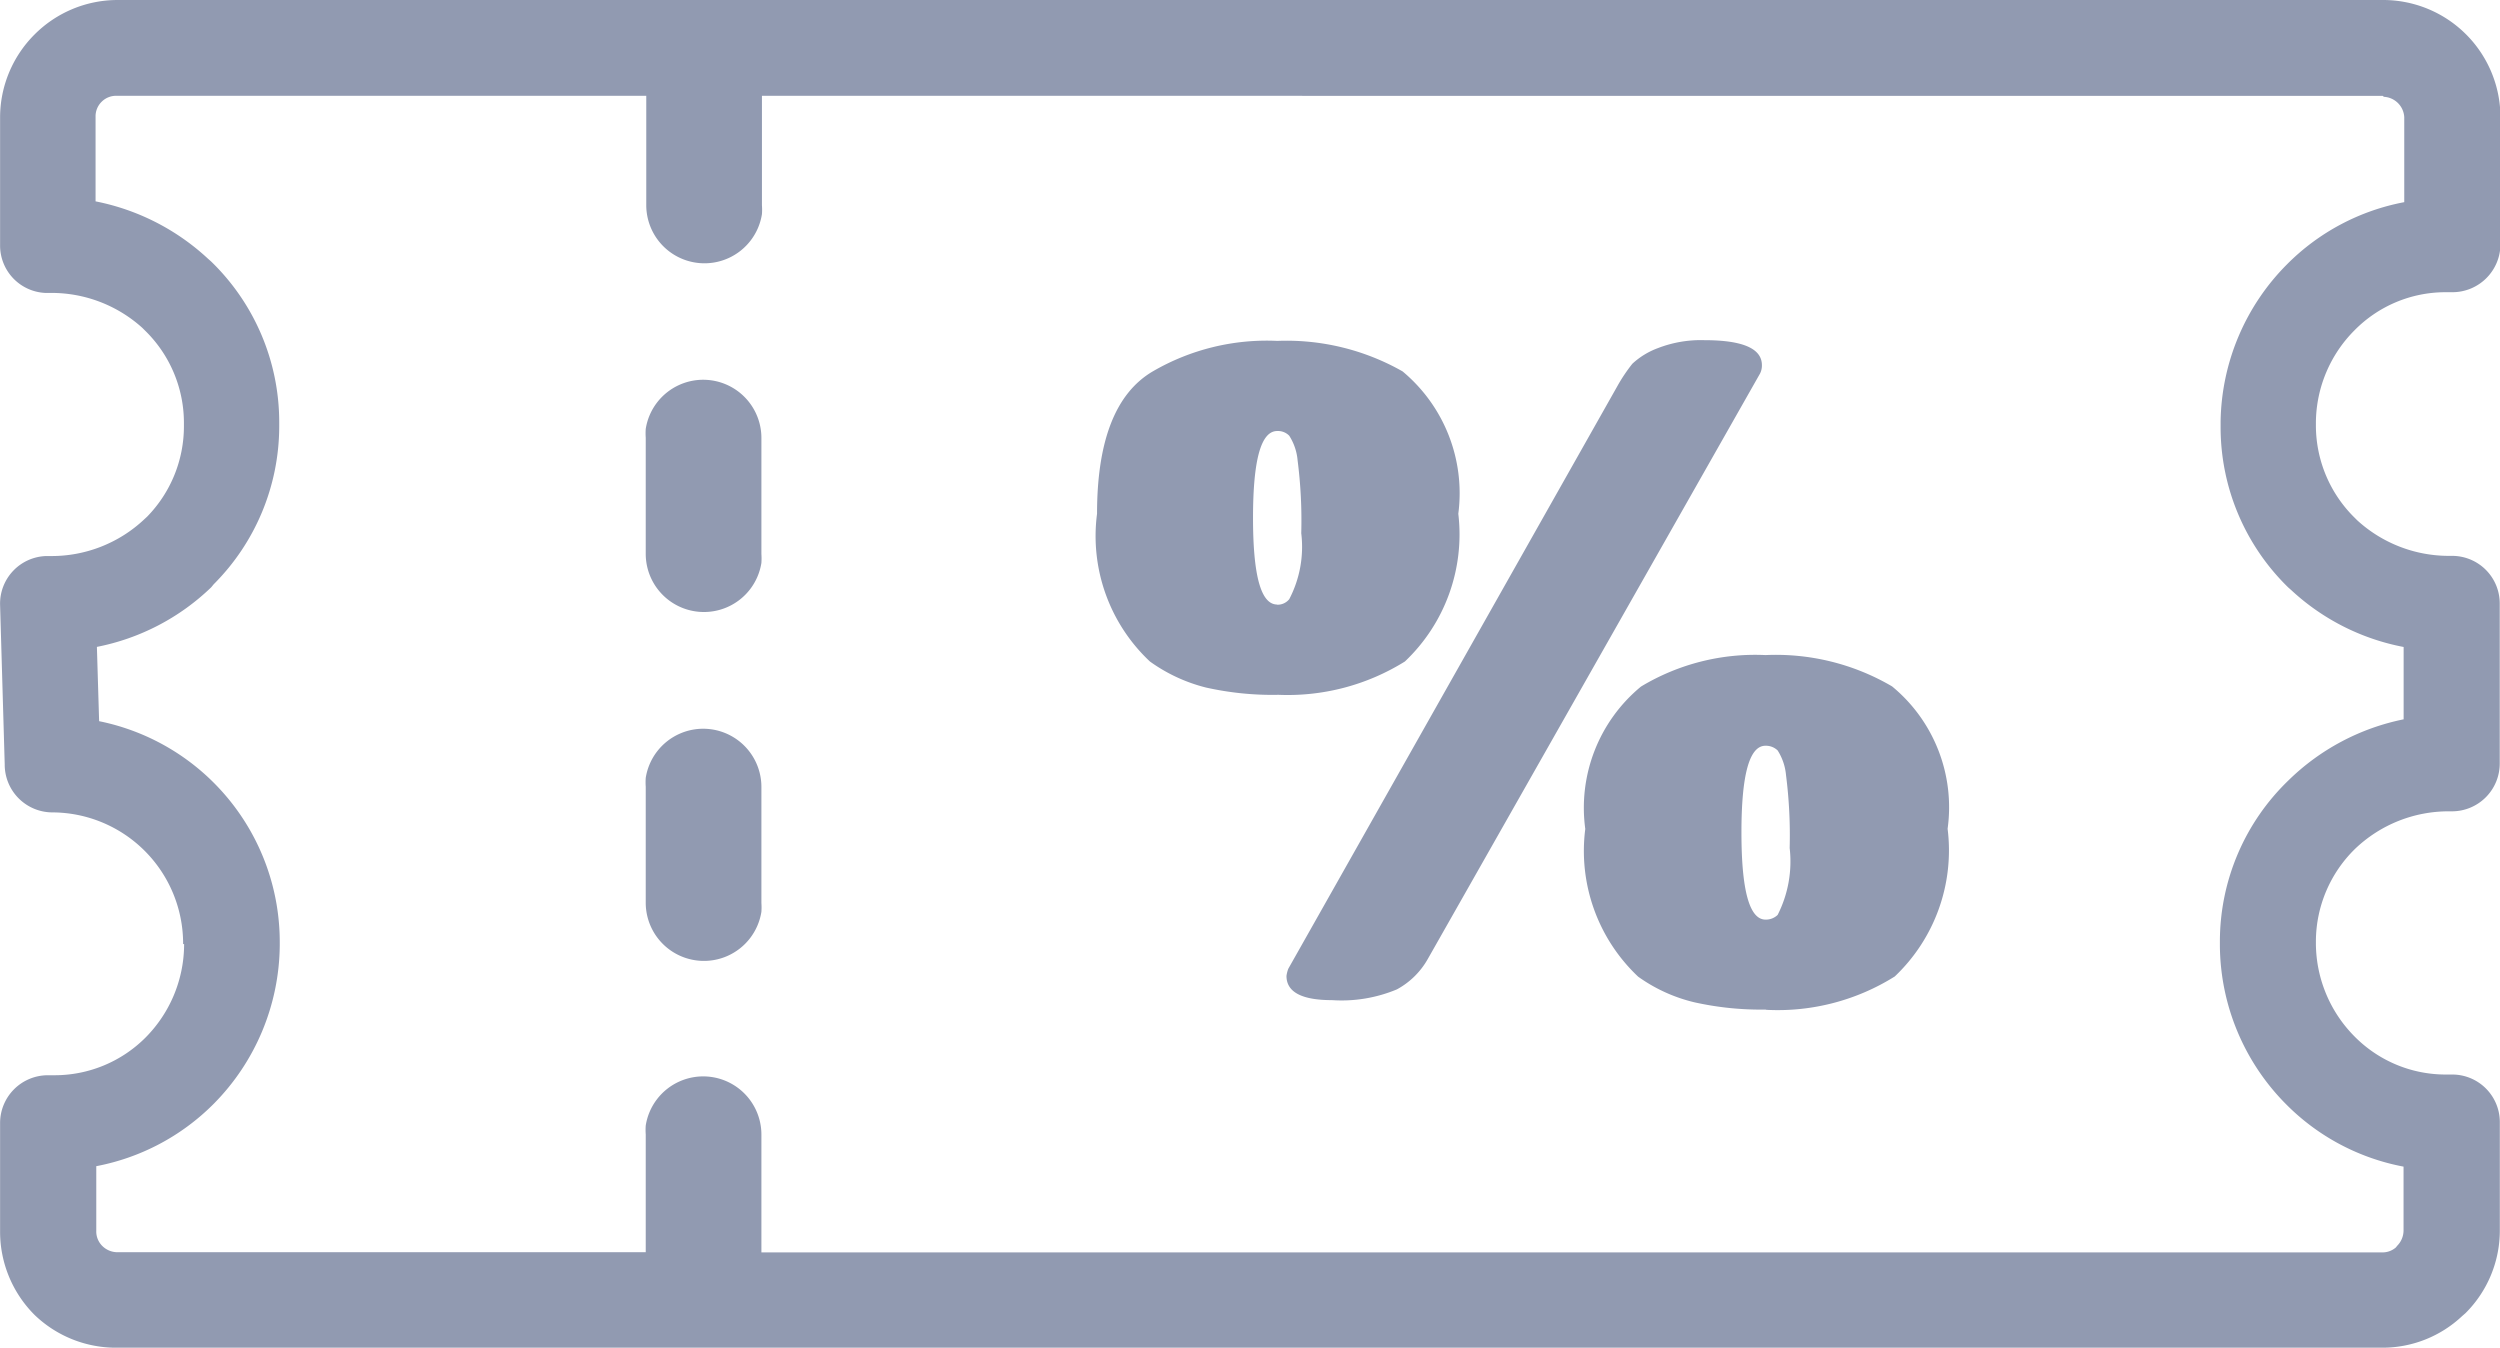 <svg xmlns="http://www.w3.org/2000/svg" width="28.096" height="15.146" viewBox="0 0 28.096 15.146">
  <path id="icon-voucher" d="M7.256,6.226a.654.654,0,0,0,1.3.1.743.743,0,0,0,0-.1V4.92a.654.654,0,0,0-1.3-.1.743.743,0,0,0,0,.1V6.226ZM1.316,0H26.778A1.319,1.319,0,0,1,28.1,1.317V2.744a.54.54,0,0,1-.537.54H27.48a1.434,1.434,0,0,0-1.02.428,1.482,1.482,0,0,0-.434,1.033v.037a1.456,1.456,0,0,0,.439,1.04l.025.025a1.525,1.525,0,0,0,1.04.4h.025a.535.535,0,0,1,.537.533h0V8.581a.537.537,0,0,1-.537.537h-.027a1.52,1.52,0,0,0-1.061.421h0a1.459,1.459,0,0,0-.441,1.036v.037a1.493,1.493,0,0,0,.434,1.036,1.438,1.438,0,0,0,1.02.428h.071a.535.535,0,0,1,.542.528h0v1.223a1.312,1.312,0,0,1-.386.931l-.039.034a1.306,1.306,0,0,1-.892.354H1.316a1.319,1.319,0,0,1-.928-.368h0A1.322,1.322,0,0,1,0,13.844V12.621a.537.537,0,0,1,.537-.537H.612a1.443,1.443,0,0,0,1.022-.423,1.491,1.491,0,0,0,.434-1.033v-.018H2.057A1.475,1.475,0,0,0,.58,9.13a.537.537,0,0,1-.528-.54L0,6.8A.535.535,0,0,1,.52,6.249H.562A1.52,1.52,0,0,0,1.627,5.83l.025-.023A1.454,1.454,0,0,0,2.066,4.79V4.751a1.45,1.45,0,0,0-.439-1.038L1.6,3.686A1.523,1.523,0,0,0,.564,3.292H.507A.533.533,0,0,1,0,2.755H0V1.317A1.319,1.319,0,0,1,.386.389h0A1.319,1.319,0,0,1,1.316,0ZM16.043,10.781a.878.878,0,0,1-.345.338,1.612,1.612,0,0,1-.729.121c-.341,0-.512-.091-.512-.272a.336.336,0,0,1,.021-.082l3.695-6.542a1.884,1.884,0,0,1,.171-.256.86.86,0,0,1,.288-.176,1.333,1.333,0,0,1,.521-.089c.432,0,.647.094.647.281a.2.2,0,0,1-.021.094Zm-1.69-2.972a3.43,3.43,0,0,1-.8-.082,1.847,1.847,0,0,1-.631-.293,1.933,1.933,0,0,1-.594-1.66q0-1.232.626-1.6a2.547,2.547,0,0,1,1.4-.343,2.639,2.639,0,0,1,1.408.343,1.782,1.782,0,0,1,.626,1.6,1.968,1.968,0,0,1-.6,1.66A2.49,2.49,0,0,1,14.353,7.808Zm0-1.013a.169.169,0,0,0,.135-.062,1.27,1.27,0,0,0,.135-.741,5.33,5.33,0,0,0-.041-.819.608.608,0,0,0-.094-.277.176.176,0,0,0-.135-.053c-.183,0-.272.325-.272.976s.089.974.272.974Zm5.487,4.55a3.43,3.43,0,0,1-.8-.082,1.8,1.8,0,0,1-.631-.288,1.941,1.941,0,0,1-.594-1.66,1.766,1.766,0,0,1,.626-1.6,2.485,2.485,0,0,1,1.4-.354,2.581,2.581,0,0,1,1.422.352,1.76,1.76,0,0,1,.624,1.6,1.953,1.953,0,0,1-.594,1.66,2.476,2.476,0,0,1-1.44.375Zm0-1.011a.19.19,0,0,0,.137-.053,1.327,1.327,0,0,0,.135-.752,5.35,5.35,0,0,0-.041-.819.62.62,0,0,0-.094-.277.19.19,0,0,0-.137-.053c-.181,0-.27.325-.27.976S19.66,10.335,19.841,10.335Zm6.937-9.258H8.562v1.23a.686.686,0,0,1,0,.1.654.654,0,0,1-1.3-.1V1.077H1.318a.229.229,0,0,0-.176.066h0a.229.229,0,0,0-.069.169v.951a2.593,2.593,0,0,1,1.264.645l.034.03a2.515,2.515,0,0,1,.766,1.8V4.8A2.515,2.515,0,0,1,2.4,6.567L2.373,6.6a2.563,2.563,0,0,1-1.285.67l.025.835A2.533,2.533,0,0,1,3.143,10.6v.027A2.559,2.559,0,0,1,2.4,12.406a2.529,2.529,0,0,1-1.319.7v.727a.229.229,0,0,0,.069.171h0a.242.242,0,0,0,.169.069H7.256V12.749a.686.686,0,0,1,0-.1.654.654,0,0,1,1.3.1v1.326H26.771a.229.229,0,0,0,.153-.055L26.94,14a.245.245,0,0,0,.071-.171v-.718a2.515,2.515,0,0,1-1.319-.7,2.552,2.552,0,0,1-.745-1.779v-.062a2.515,2.515,0,0,1,.771-1.8,2.584,2.584,0,0,1,1.294-.686V7.271a2.559,2.559,0,0,1-1.264-.64l-.034-.03a2.515,2.515,0,0,1-.759-1.8V4.738A2.556,2.556,0,0,1,25.7,2.972a2.515,2.515,0,0,1,1.319-.7V1.317a.242.242,0,0,0-.229-.229ZM7.256,10.147a.654.654,0,0,0,1.3.1.743.743,0,0,0,0-.1V8.842a.654.654,0,0,0-1.3-.1.72.72,0,0,0,0,.1v1.306Z" transform="translate(0.001)" fill="#919ab1"/>
</svg>
